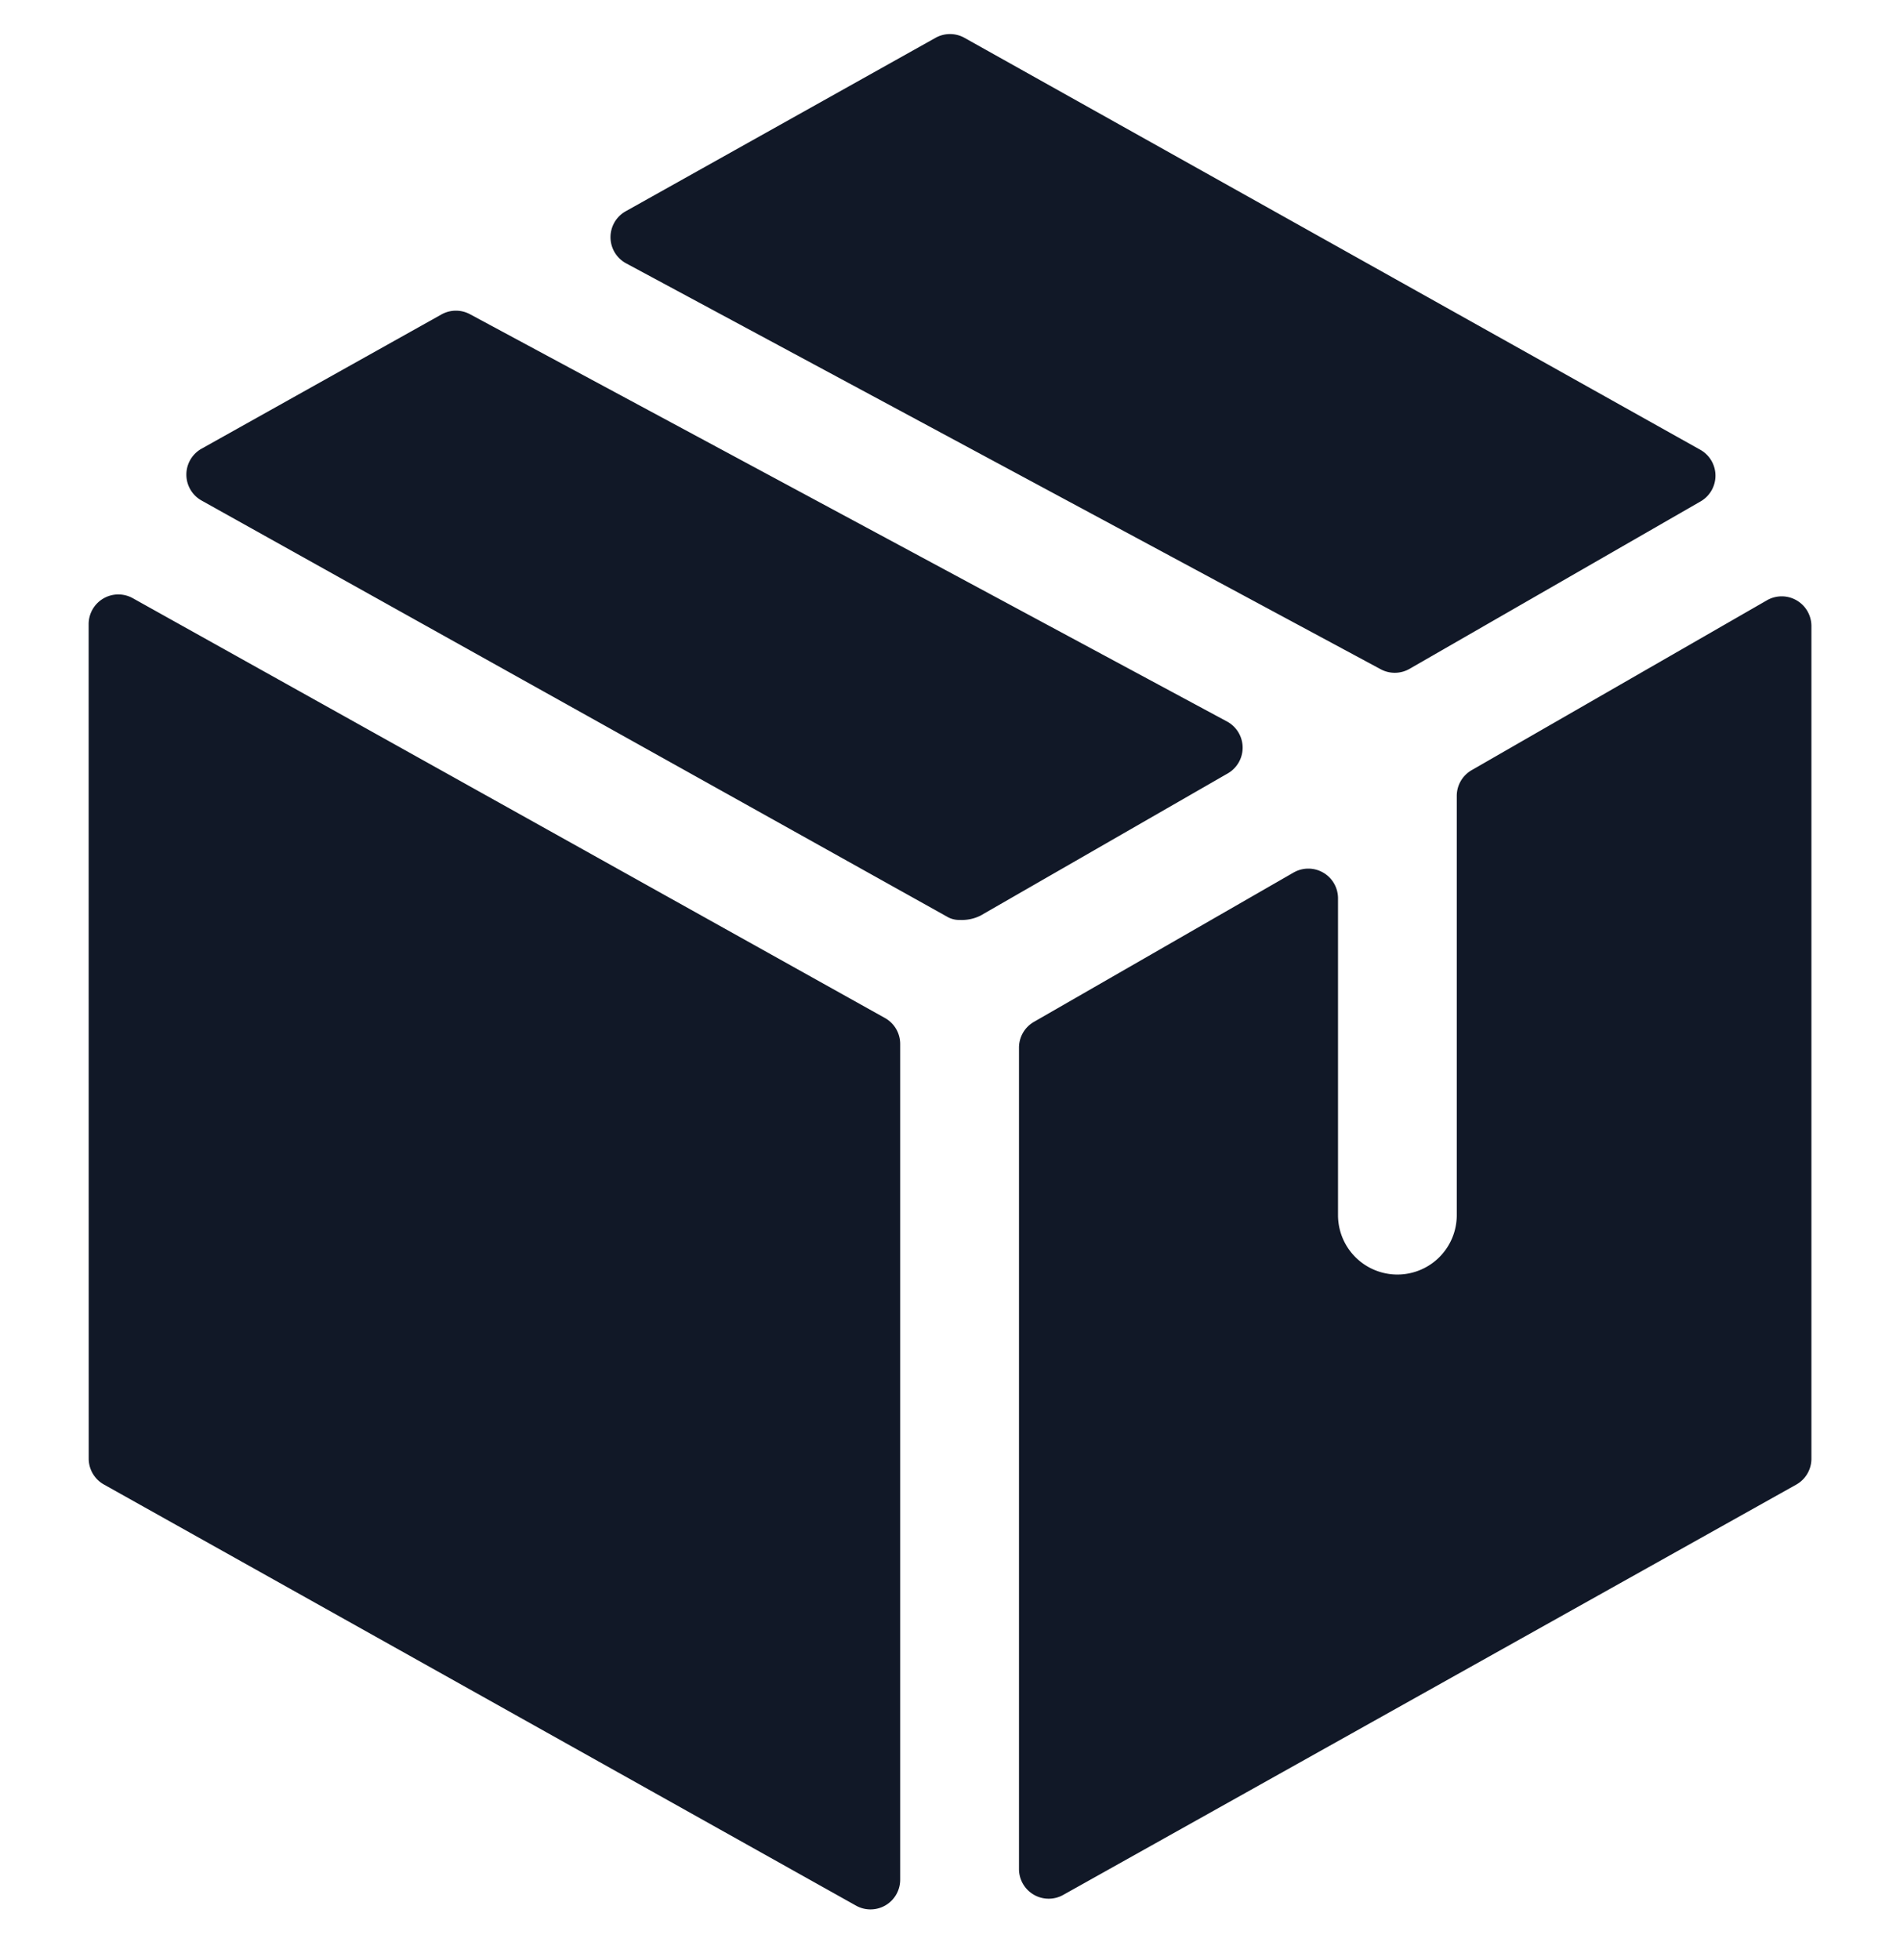 <svg xmlns="http://www.w3.org/2000/svg" width="32" height="33" fill="none" viewBox="0 0 32 33"><path fill="#111827" fill-rule="evenodd" d="M3.395 7.554a.5.5 0 0 0 0 .873l12.575 7.017a.4.4 0 0 0 .191.044h.008a.7.7 0 0 0 .347-.074l4.162-2.393a.5.5 0 0 0-.013-.874L7.915 5.29a.5.5 0 0 0-.48.004zm18.39 7.137a.5.5 0 0 1 .75.433v5.334a1 1 0 1 0 2 0V13.4a.5.5 0 0 1 .25-.433l4.973-2.86a.5.5 0 0 1 .75.434v14.017a.5.5 0 0 1-.256.437l-12.346 6.908a.5.5 0 0 1-.744-.436V17.639a.5.5 0 0 1 .25-.434zm1.954-3.43a.5.5 0 0 1-.486.006L10.546 4.434a.5.5 0 0 1-.008-.877l5.218-2.92a.5.5 0 0 1 .488 0l12.392 6.935a.5.5 0 0 1 .005.87zm-22.246-.753a.5.5 0 0 1 .743-.437l12.67 7.069a.5.5 0 0 1 .255.436v14.07a.5.5 0 0 1-.744.437L1.75 24.993a.5.5 0 0 1-.256-.436z" clip-rule="evenodd"/></svg>